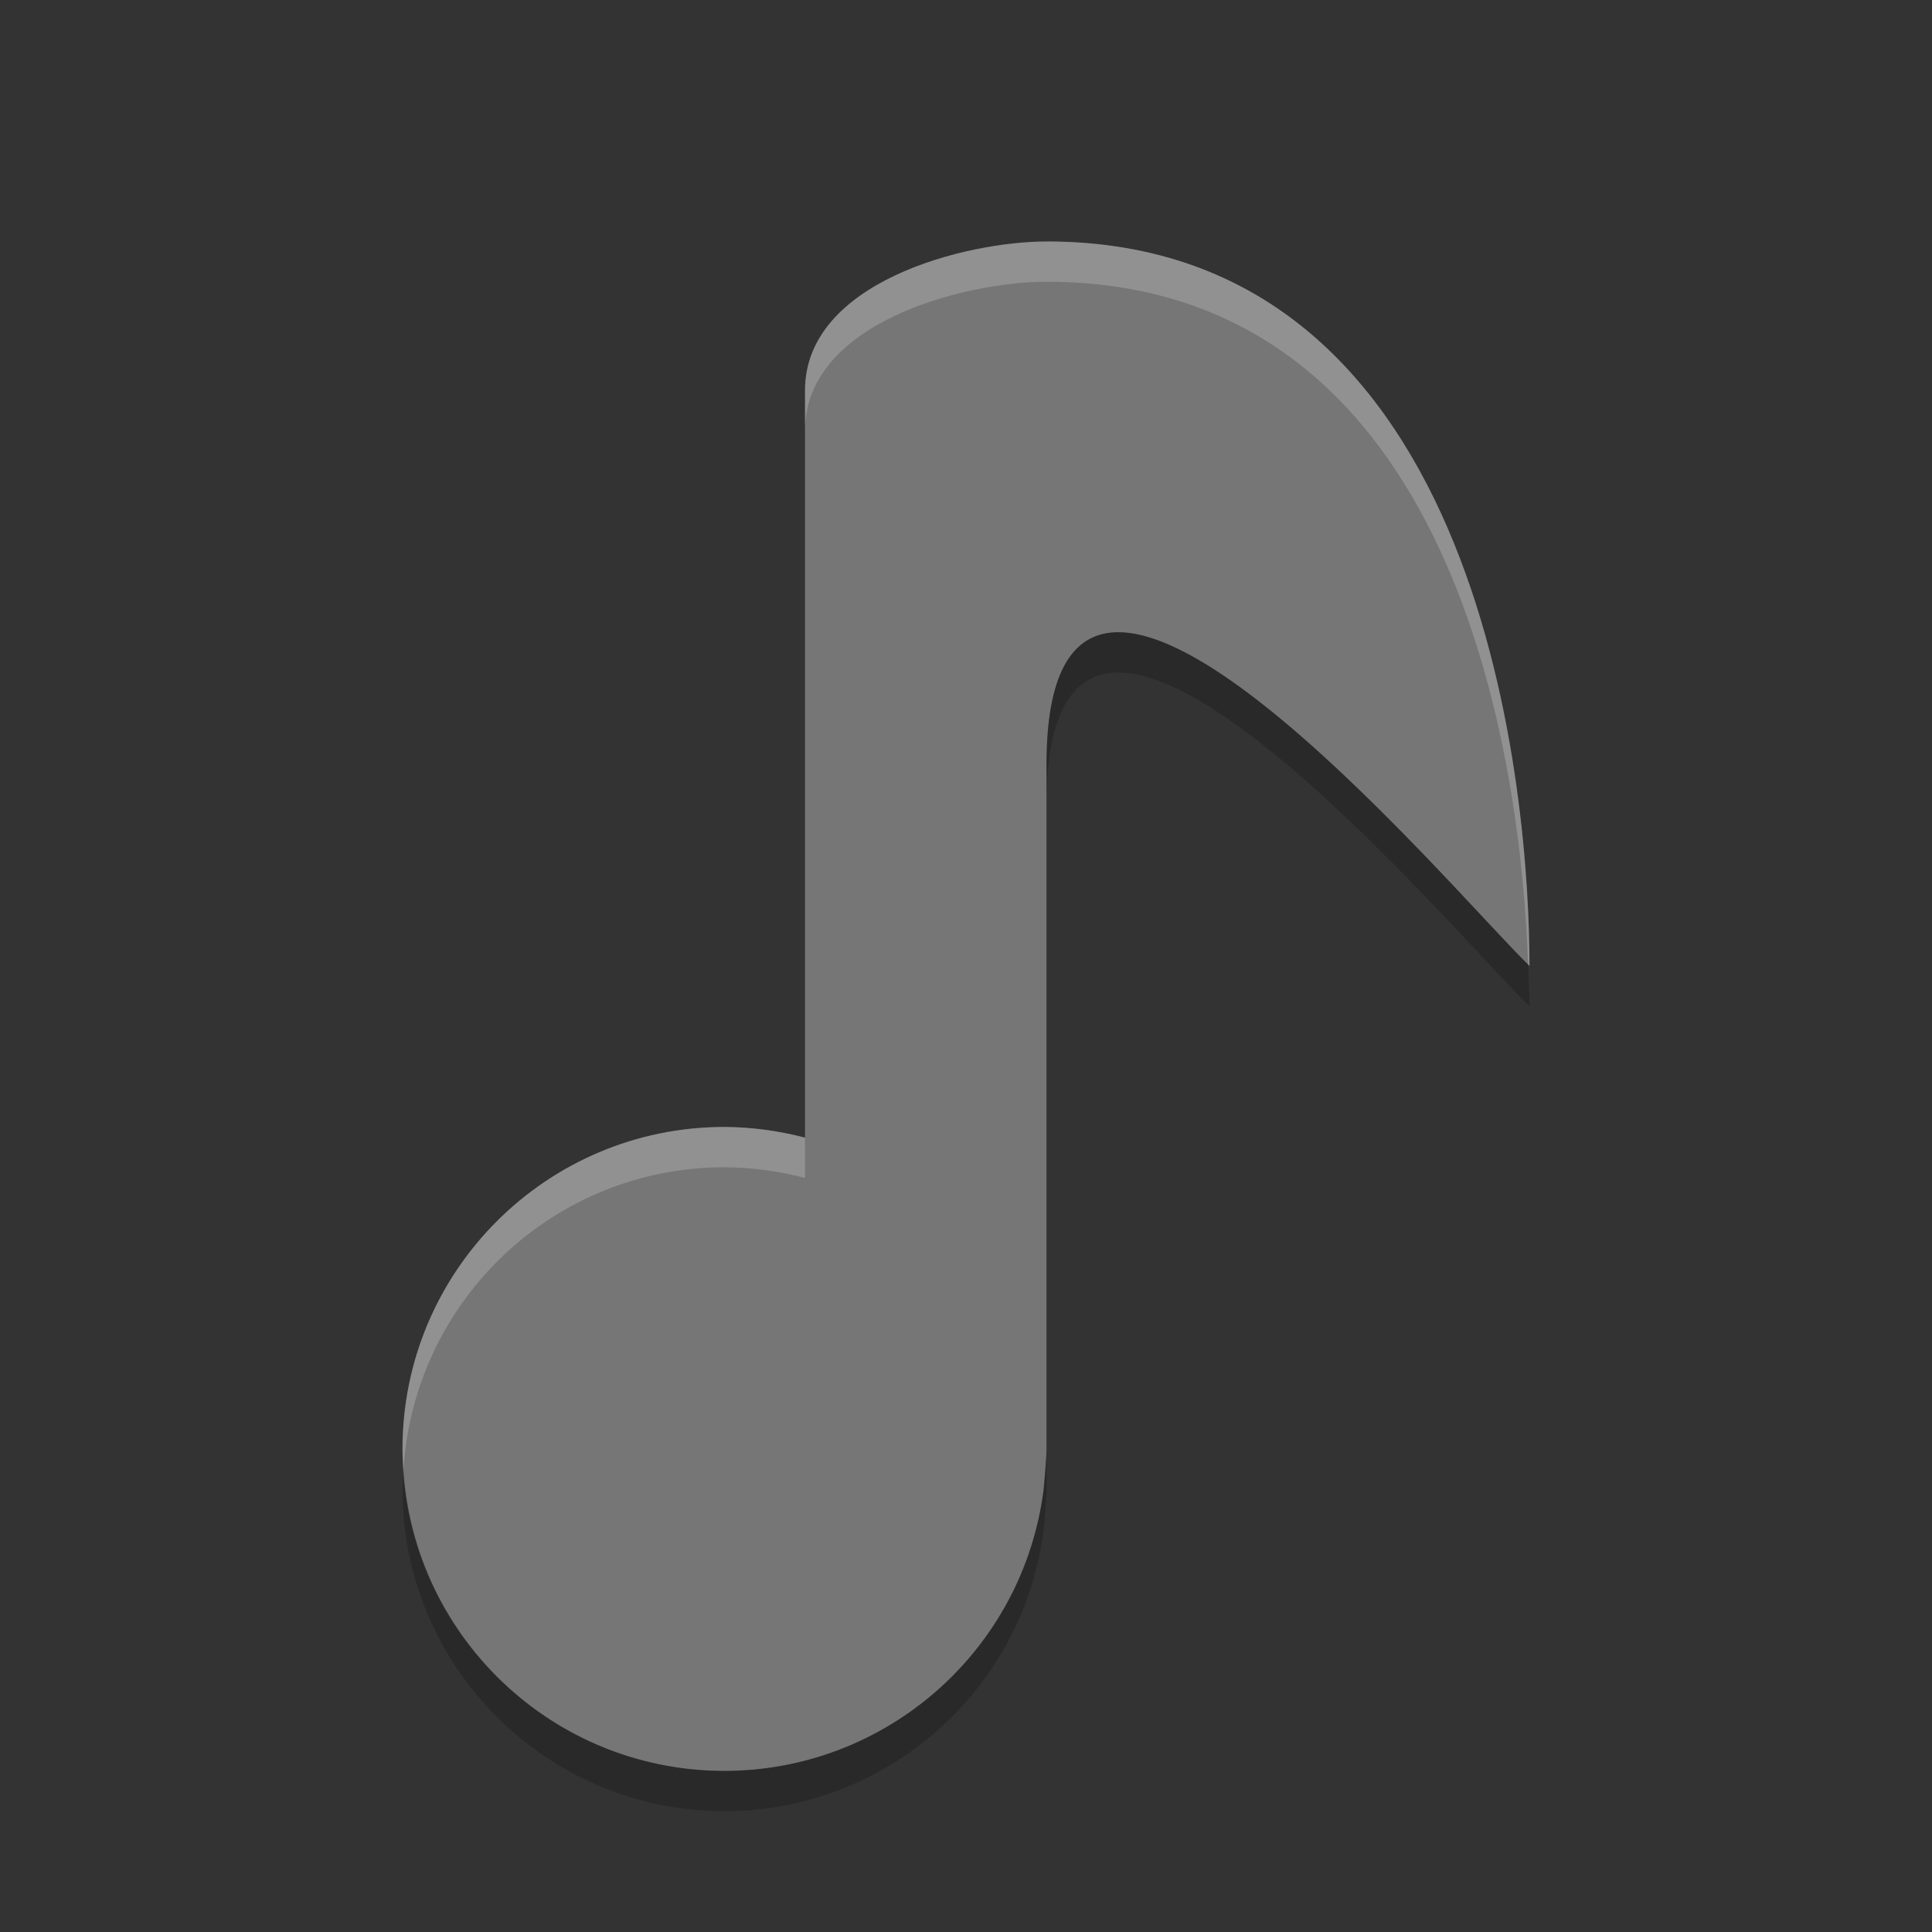 <svg xmlns="http://www.w3.org/2000/svg" width="24" height="24" version="1">
 <rect width="100%" height="100%" fill="#333333" stroke="none"/>
 <path fill="#767676" d="m13 3c-1 0-3 0.5-3 1.851v9.281c-0.327-0.086-0.662-0.131-1-0.133-2.209 0-4 1.791-4 4 0 2.209 1.791 4 4 4 2.014-0.002 3.713-1.501 3.965-3.5 0 0 0.035-0.364 0.035-0.5v-8.5c0-4.5 5.019 1.555 6 2.5 0-2-0.5-9-6-9z"/>
 <path fill="#fff" opacity=".2" d="m13 3c-1 0-3 0.5-3 1.851v0.5c0-1.352 2-1.851 3-1.851 5.129 0 5.901 6.038 5.982 8.482 0.003 0.003 0.015 0.015 0.018 0.018 0-2-0.5-9-6-9zm-4 11c-2.209 0-4 1.791-4 4 0 0.084 0.008 0.167 0.013 0.25 0.13-2.092 1.863-3.75 3.987-3.75 0.338 0.002 0.674 0.047 1 0.133v-0.5c-0.327-0.086-0.662-0.131-1-0.133z"/>
 <path opacity=".2" d="m13.8 7.859c-0.486 0.051-0.8 0.515-0.8 1.641v0.5c0-4.5 5.019 1.555 6 2.5 0-0.135-0.012-0.342-0.018-0.519-0.752-0.73-3.731-4.272-5.182-4.122zm-0.8 10.14c0 0.136-0.035 0.5-0.035 0.5-0.252 1.998-1.95 3.498-3.965 3.5-2.125 0-3.858-1.658-3.987-3.75-0.005 0.083-0.013 0.166-0.013 0.25 0 2.209 1.791 4 4 4 2.014-0.002 3.713-1.501 3.965-3.5 0 0 0.035-0.364 0.035-0.5v-0.5z"/>
</svg>
